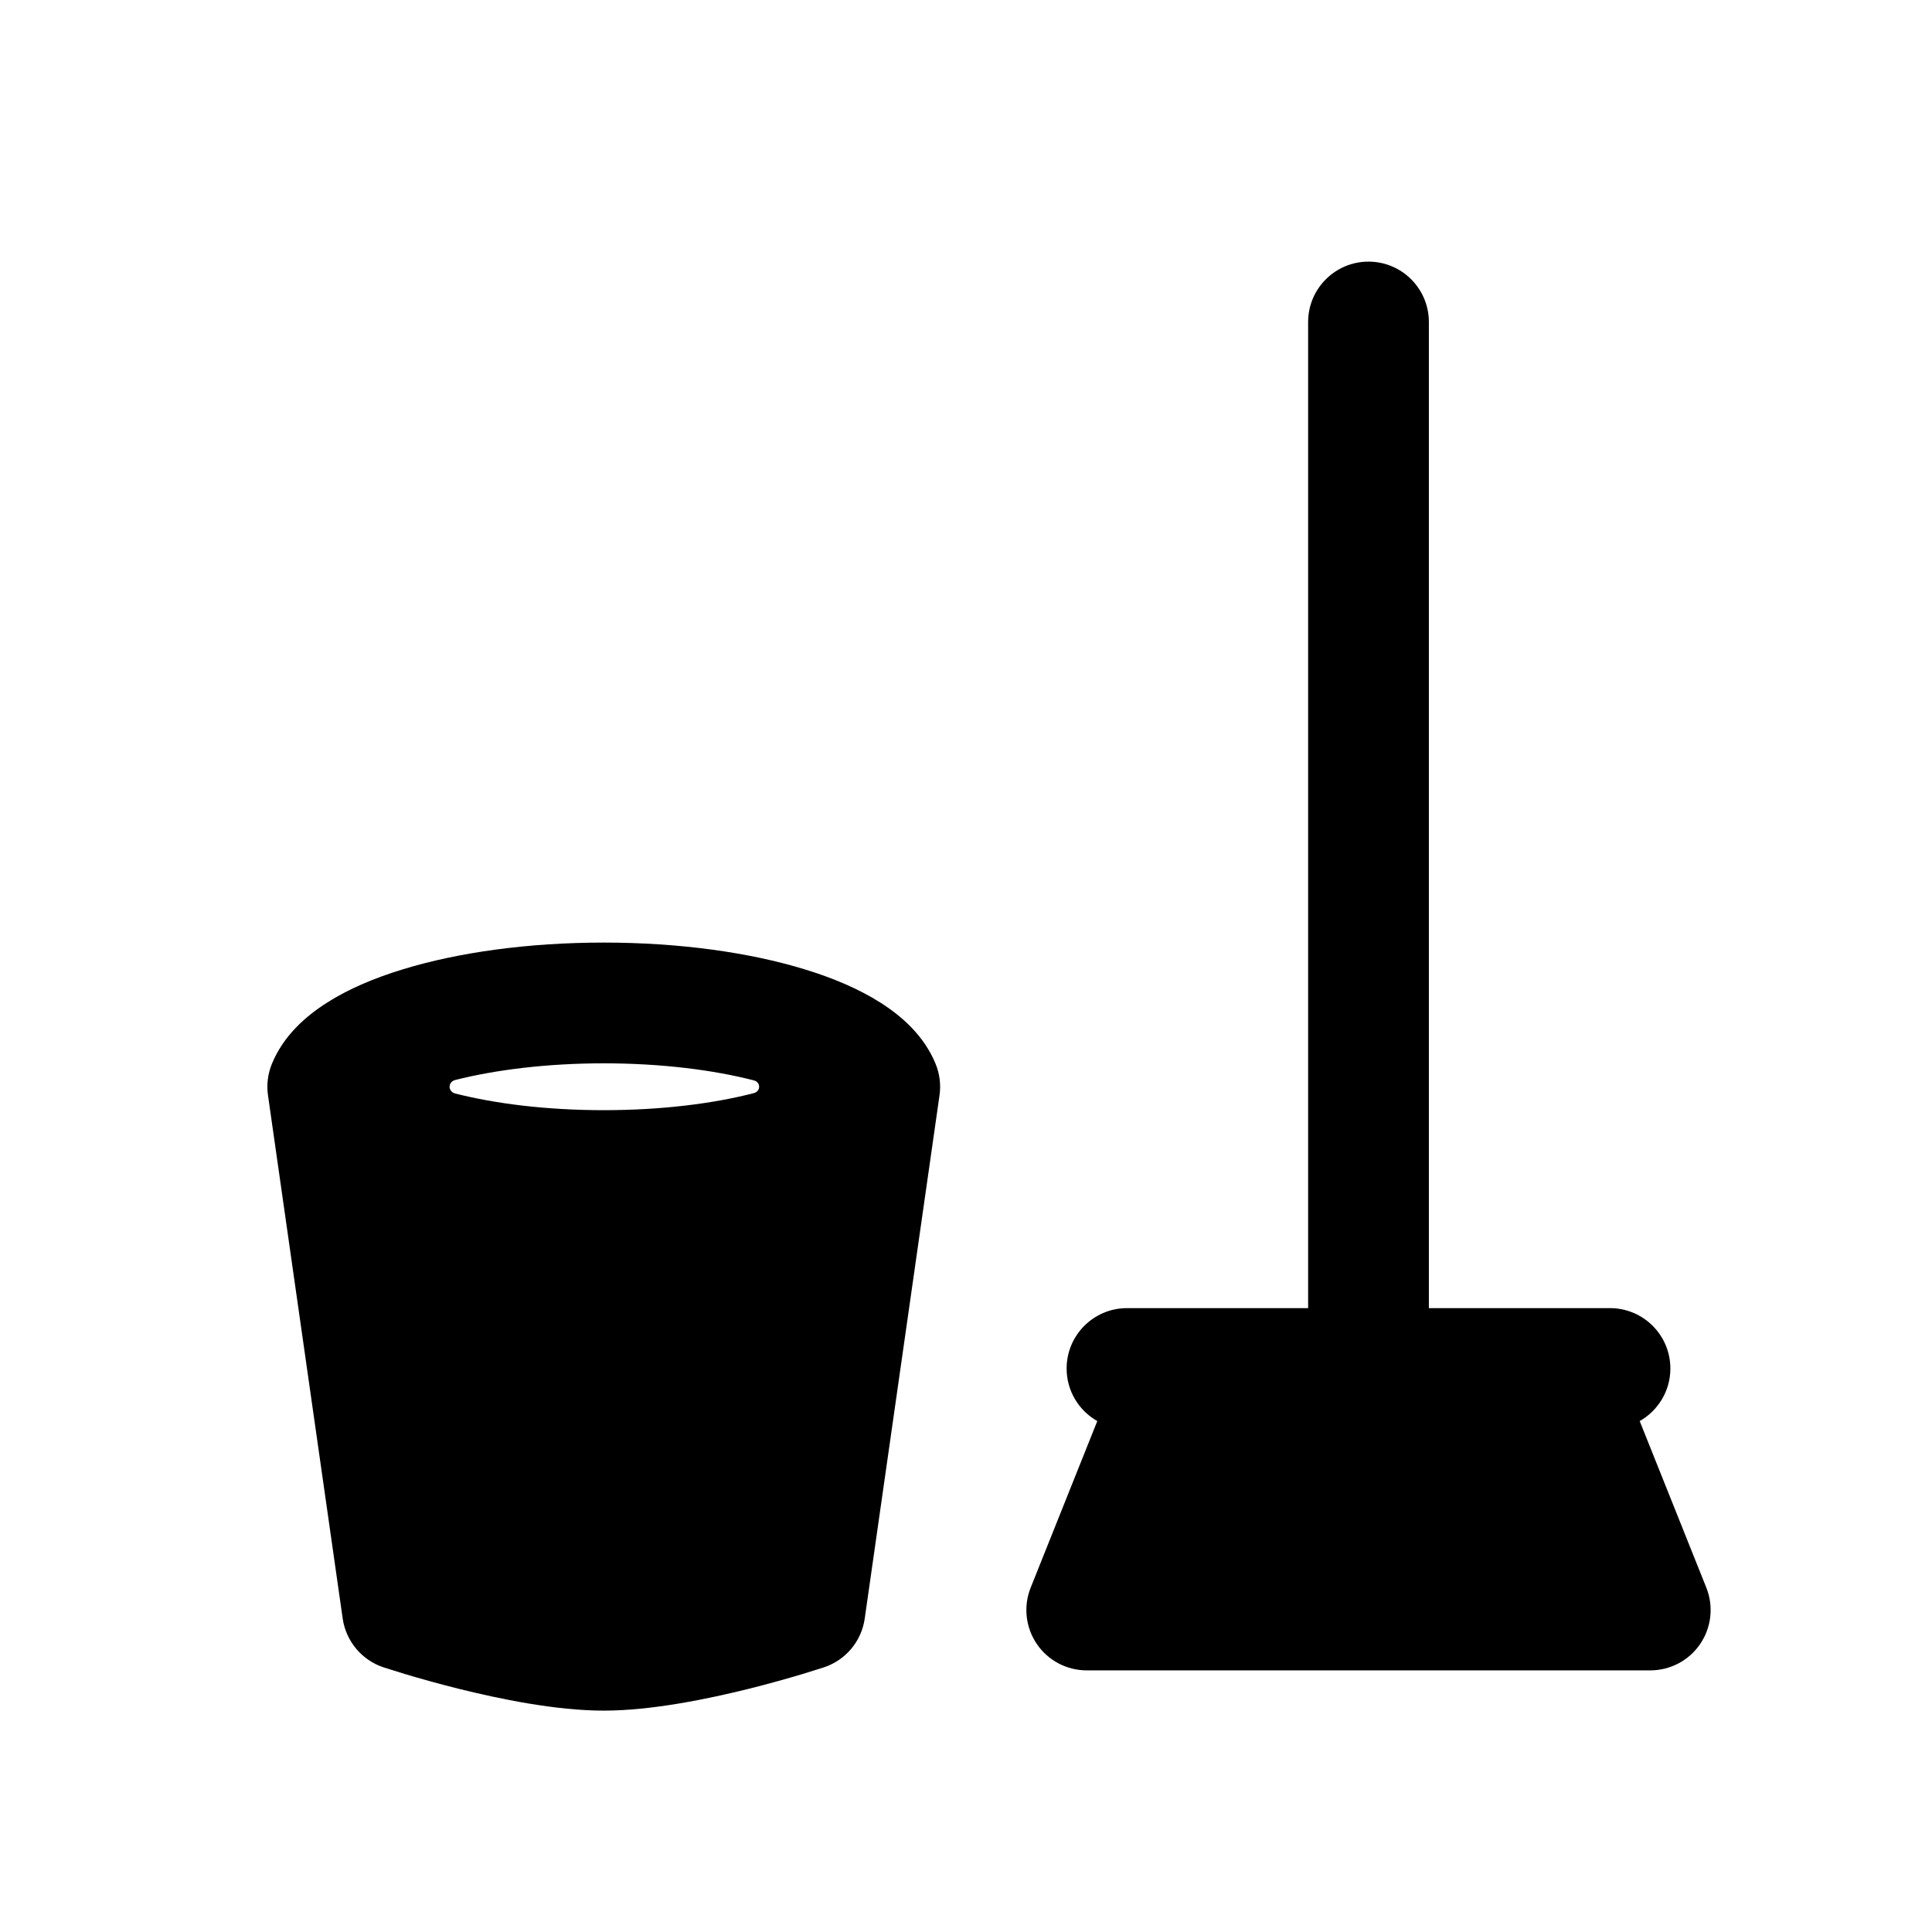 <svg width="1em" height="1em" viewBox="0 0 24 24" fill="none" xmlns="http://www.w3.org/2000/svg">
<path fill-rule="evenodd" clip-rule="evenodd" d="M17 3.25C17.414 3.25 17.75 3.586 17.75 4V16.25H20C20.414 16.25 20.75 16.586 20.75 17C20.75 17.28 20.596 17.524 20.369 17.653L21.196 19.721C21.289 19.953 21.261 20.214 21.121 20.421C20.982 20.627 20.749 20.75 20.5 20.75H13.5C13.251 20.75 13.018 20.627 12.879 20.421C12.739 20.214 12.711 19.953 12.804 19.721L13.631 17.653C13.403 17.524 13.25 17.28 13.25 17C13.25 16.586 13.586 16.25 14 16.25H16.25V4C16.25 3.586 16.586 3.25 17 3.25ZM10.236 20.712C10.506 20.622 10.702 20.388 10.742 20.106L11.671 13.606C11.69 13.474 11.673 13.34 11.623 13.217C11.48 12.866 11.2 12.622 10.94 12.457C10.669 12.284 10.345 12.148 9.998 12.042C9.304 11.829 8.431 11.709 7.5 11.709C6.569 11.709 5.696 11.829 5.002 12.042C4.655 12.148 4.33 12.284 4.06 12.457C3.8 12.622 3.52 12.866 3.377 13.217C3.327 13.34 3.31 13.474 3.329 13.606L4.257 20.106C4.298 20.388 4.494 20.622 4.763 20.712L4.84 20.736C4.886 20.751 4.953 20.772 5.035 20.797C5.2 20.846 5.431 20.912 5.695 20.978C6.206 21.105 6.905 21.25 7.5 21.25C8.095 21.25 8.794 21.105 9.305 20.978C9.569 20.912 9.799 20.846 9.964 20.797C10.047 20.772 10.114 20.751 10.16 20.736L10.236 20.712ZM5.655 13.416C5.562 13.44 5.562 13.56 5.655 13.584C6.154 13.711 6.791 13.791 7.5 13.791C8.218 13.791 8.864 13.709 9.365 13.579C9.452 13.556 9.452 13.444 9.365 13.421C8.864 13.292 8.218 13.209 7.5 13.209C6.792 13.209 6.154 13.29 5.655 13.416Z" fill="currentColor"/>
</svg>

